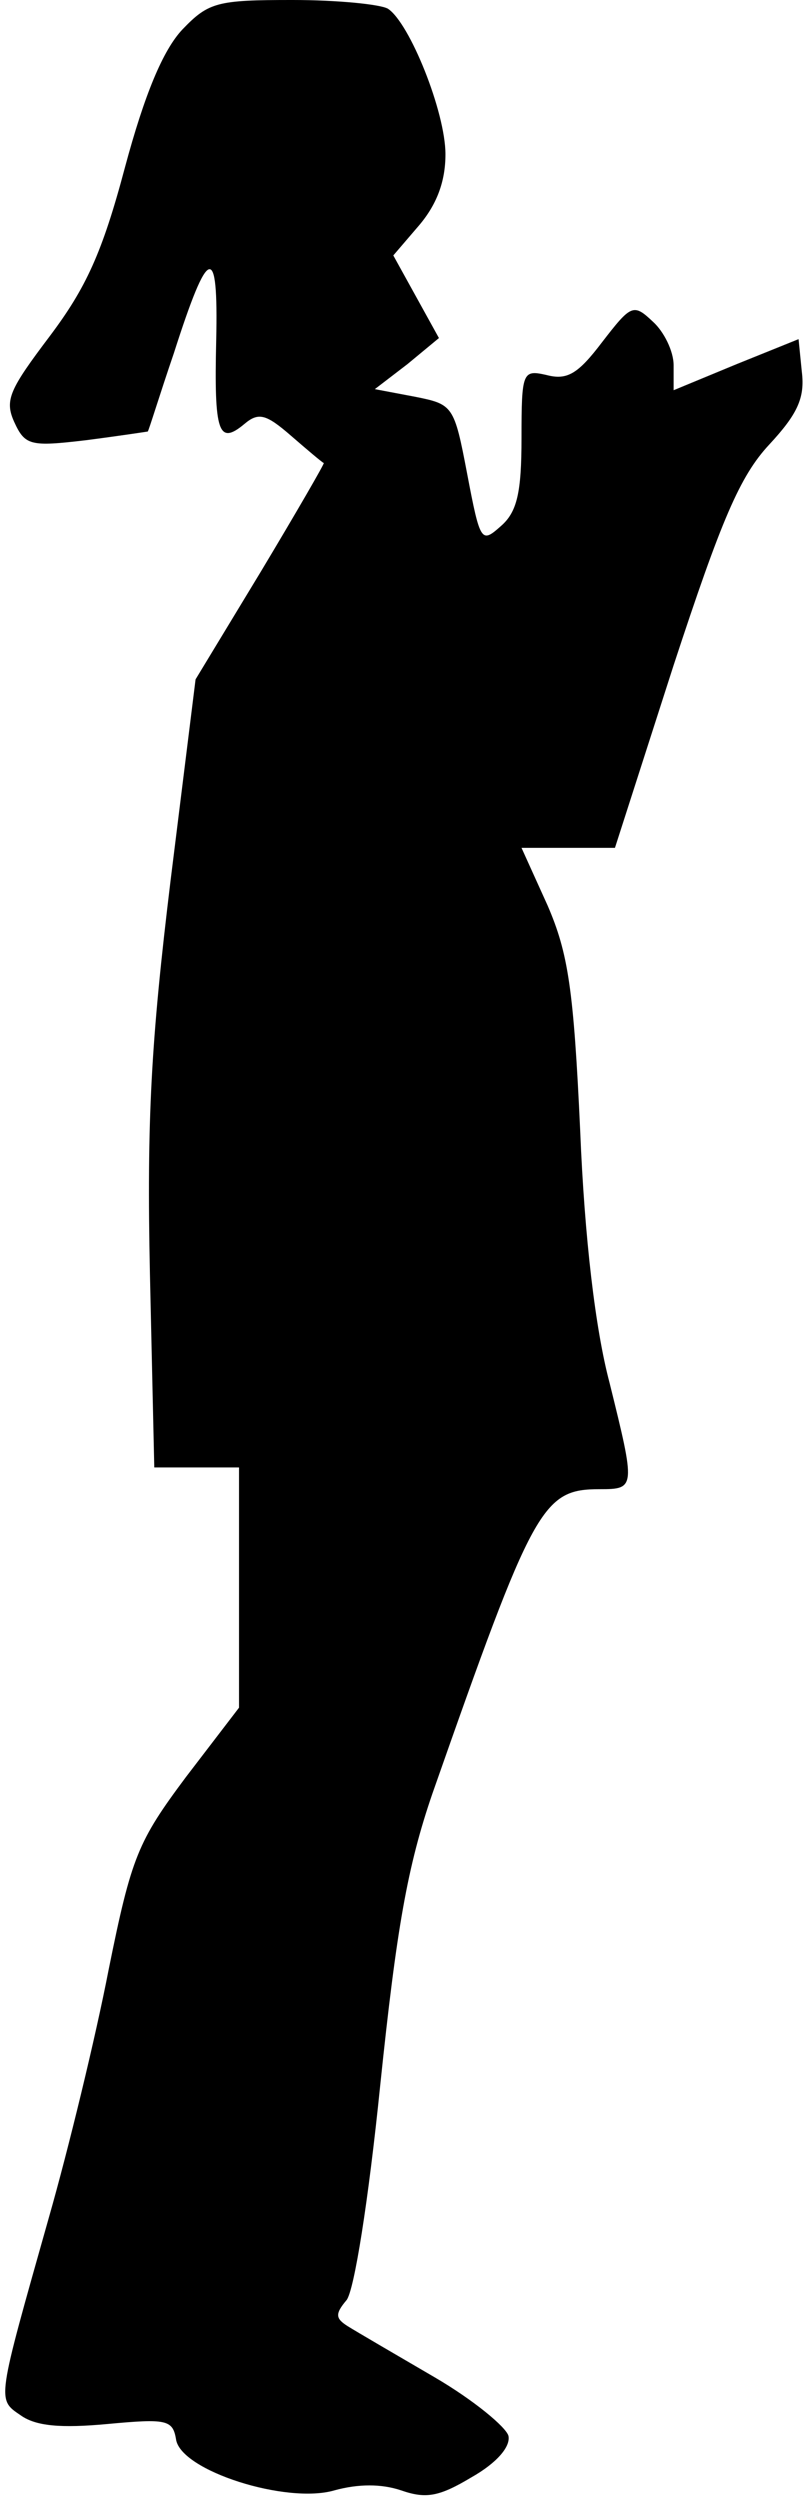 <?xml version="1.0" standalone="no"?>
<!DOCTYPE svg PUBLIC "-//W3C//DTD SVG 20010904//EN"
 "http://www.w3.org/TR/2001/REC-SVG-20010904/DTD/svg10.dtd">
<svg version="1.0" xmlns="http://www.w3.org/2000/svg"
 width="74pt" height="230pt" viewBox="0 0 74 230"
 preserveAspectRatio="xMidYMid meet">
<g transform="translate(0,230) scale(0.1,-0.1)"
fill="#000000" stroke="none">
<path fill="#000000" stroke="none" d="M168 2273 c-18 -19 -35 -60 -53 -127
-21 -79 -36 -111 -69 -155 -37 -49 -42 -59 -33 -79 10 -22 15 -23 66 -17 31 4
57 8 57 8 1 1 11 34 24 72 32 100 41 102 39 12 -2 -85 2 -97 26 -77 13 11 20
9 43 -11 15 -13 28 -24 30 -25 1 0 -25 -45 -58 -100 l-60 -99 -23 -185 c-18
-148 -22 -220 -19 -362 l4 -178 39 0 39 0 0 -110 0 -111 -49 -64 c-44 -59 -50
-73 -71 -177 -12 -62 -37 -165 -55 -228 -48 -170 -48 -167 -26 -182 14 -10 37
-12 80 -8 54 5 60 4 63 -14 4 -29 102 -60 146 -47 22 6 43 6 61 0 23 -8 35 -6
65 12 23 13 36 28 34 38 -2 8 -32 33 -68 54 -36 21 -72 42 -80 47 -11 7 -12
11 -1 24 7 9 20 90 31 198 15 144 25 201 48 268 93 265 101 280 154 280 33 0
33 1 9 98 -13 49 -23 133 -27 232 -6 130 -11 163 -30 207 l-24 53 43 0 43 0
54 168 c44 134 61 174 88 203 26 28 33 43 30 67 l-3 30 -57 -23 -58 -24 0 23
c0 13 -9 31 -19 40 -18 17 -20 16 -47 -19 -22 -29 -32 -35 -51 -30 -22 5 -23
3 -23 -58 0 -50 -4 -68 -19 -81 -18 -16 -19 -15 -31 48 -12 63 -13 64 -48 71
l-37 7 30 23 29 24 -21 38 -21 38 24 28 c16 19 24 40 24 65 0 39 -33 121 -53
134 -7 4 -46 8 -88 8 -69 0 -77 -2 -101 -27z"/>
</g>
</svg>
